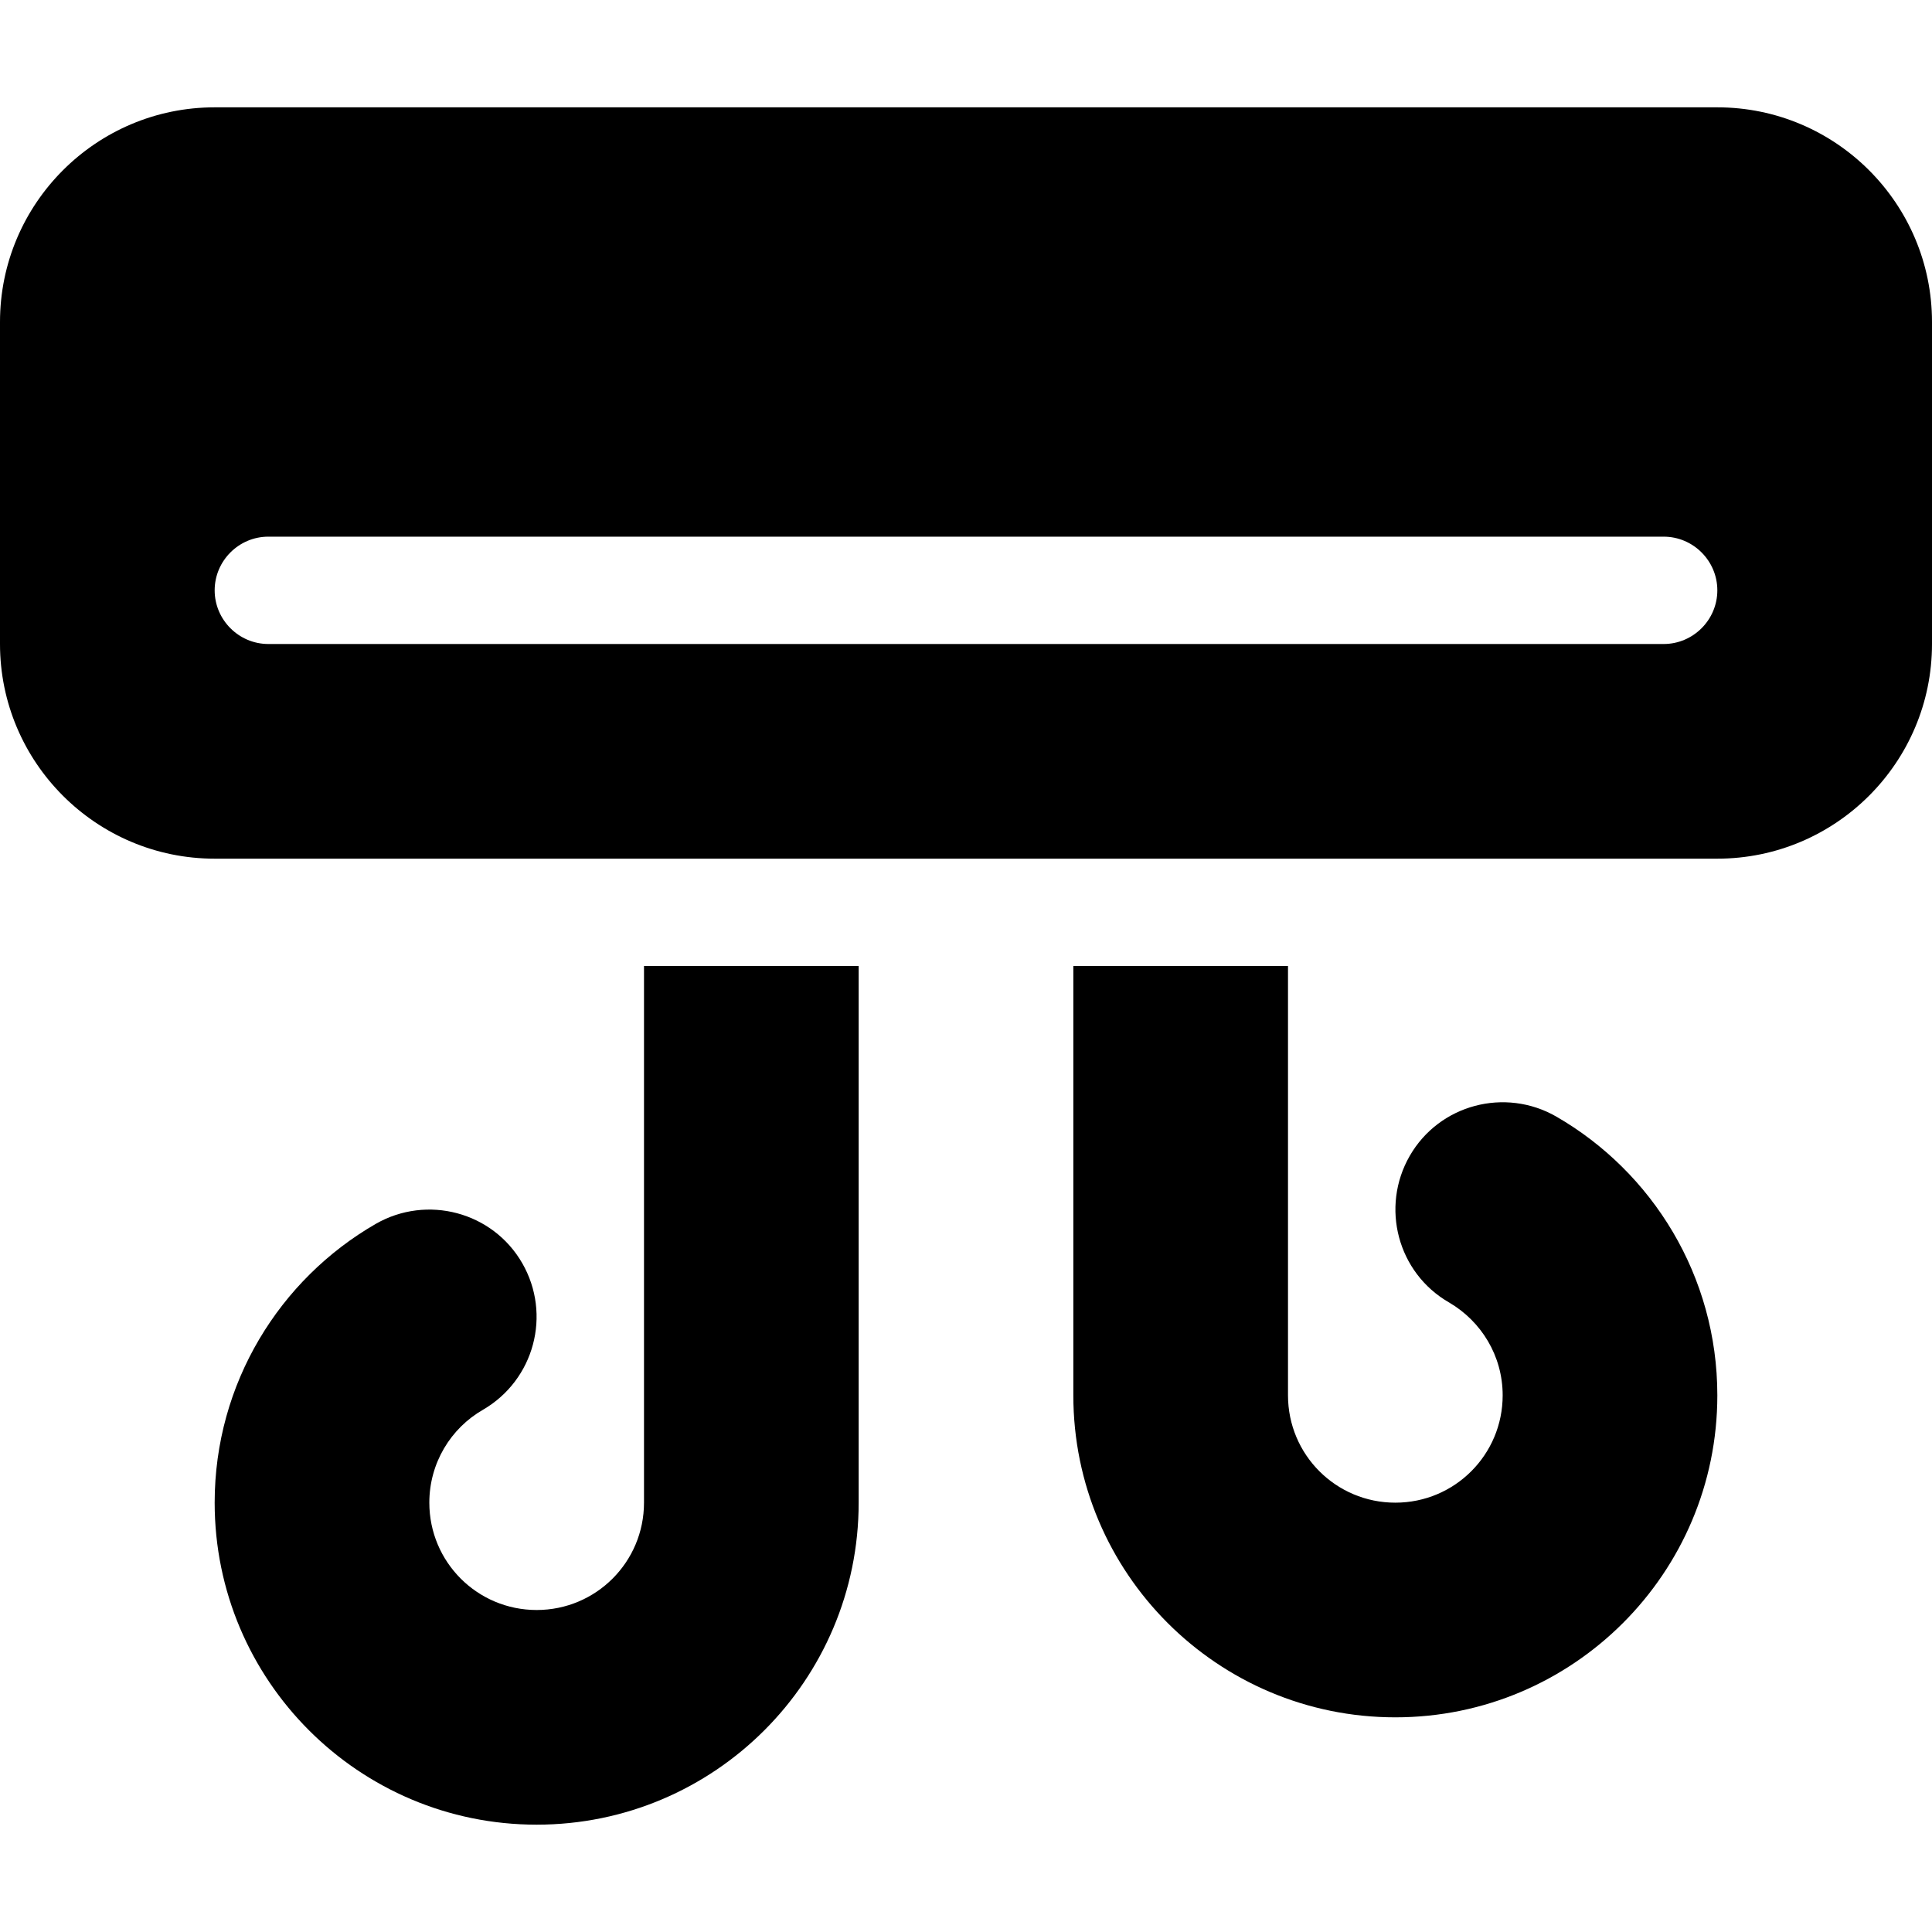 <svg xmlns="http://www.w3.org/2000/svg" width="24" height="24" viewBox="0 0 576 512"><path d="M64 0C28.7 0 0 28.7 0 64l0 96c0 35.3 28.7 64 64 64l448 0c35.3 0 64-28.7 64-64l0-96c0-35.3-28.7-64-64-64L64 0zM80 128l416 0c8.8 0 16 7.2 16 16s-7.2 16-16 16L80 160c-8.8 0-16-7.2-16-16s7.2-16 16-16zM256 256l-64 0 0 160c0 17.7-14.3 32-32 32s-32-14.3-32-32c0-11.8 6.4-22.2 16-27.7c15.3-8.9 20.5-28.4 11.7-43.7s-28.4-20.5-43.7-11.7C83.4 349.4 64 380.4 64 416c0 53 43 96 96 96s96-43 96-96l0-160zm64 128c0 53 43 96 96 96s96-43 96-96c0-35.6-19.4-66.6-48-83.1c-15.3-8.8-34.9-3.6-43.7 11.7s-3.6 34.9 11.7 43.7c9.6 5.6 16 15.9 16 27.7c0 17.7-14.3 32-32 32s-32-14.3-32-32l0-128-64 0 0 128z"/></svg>